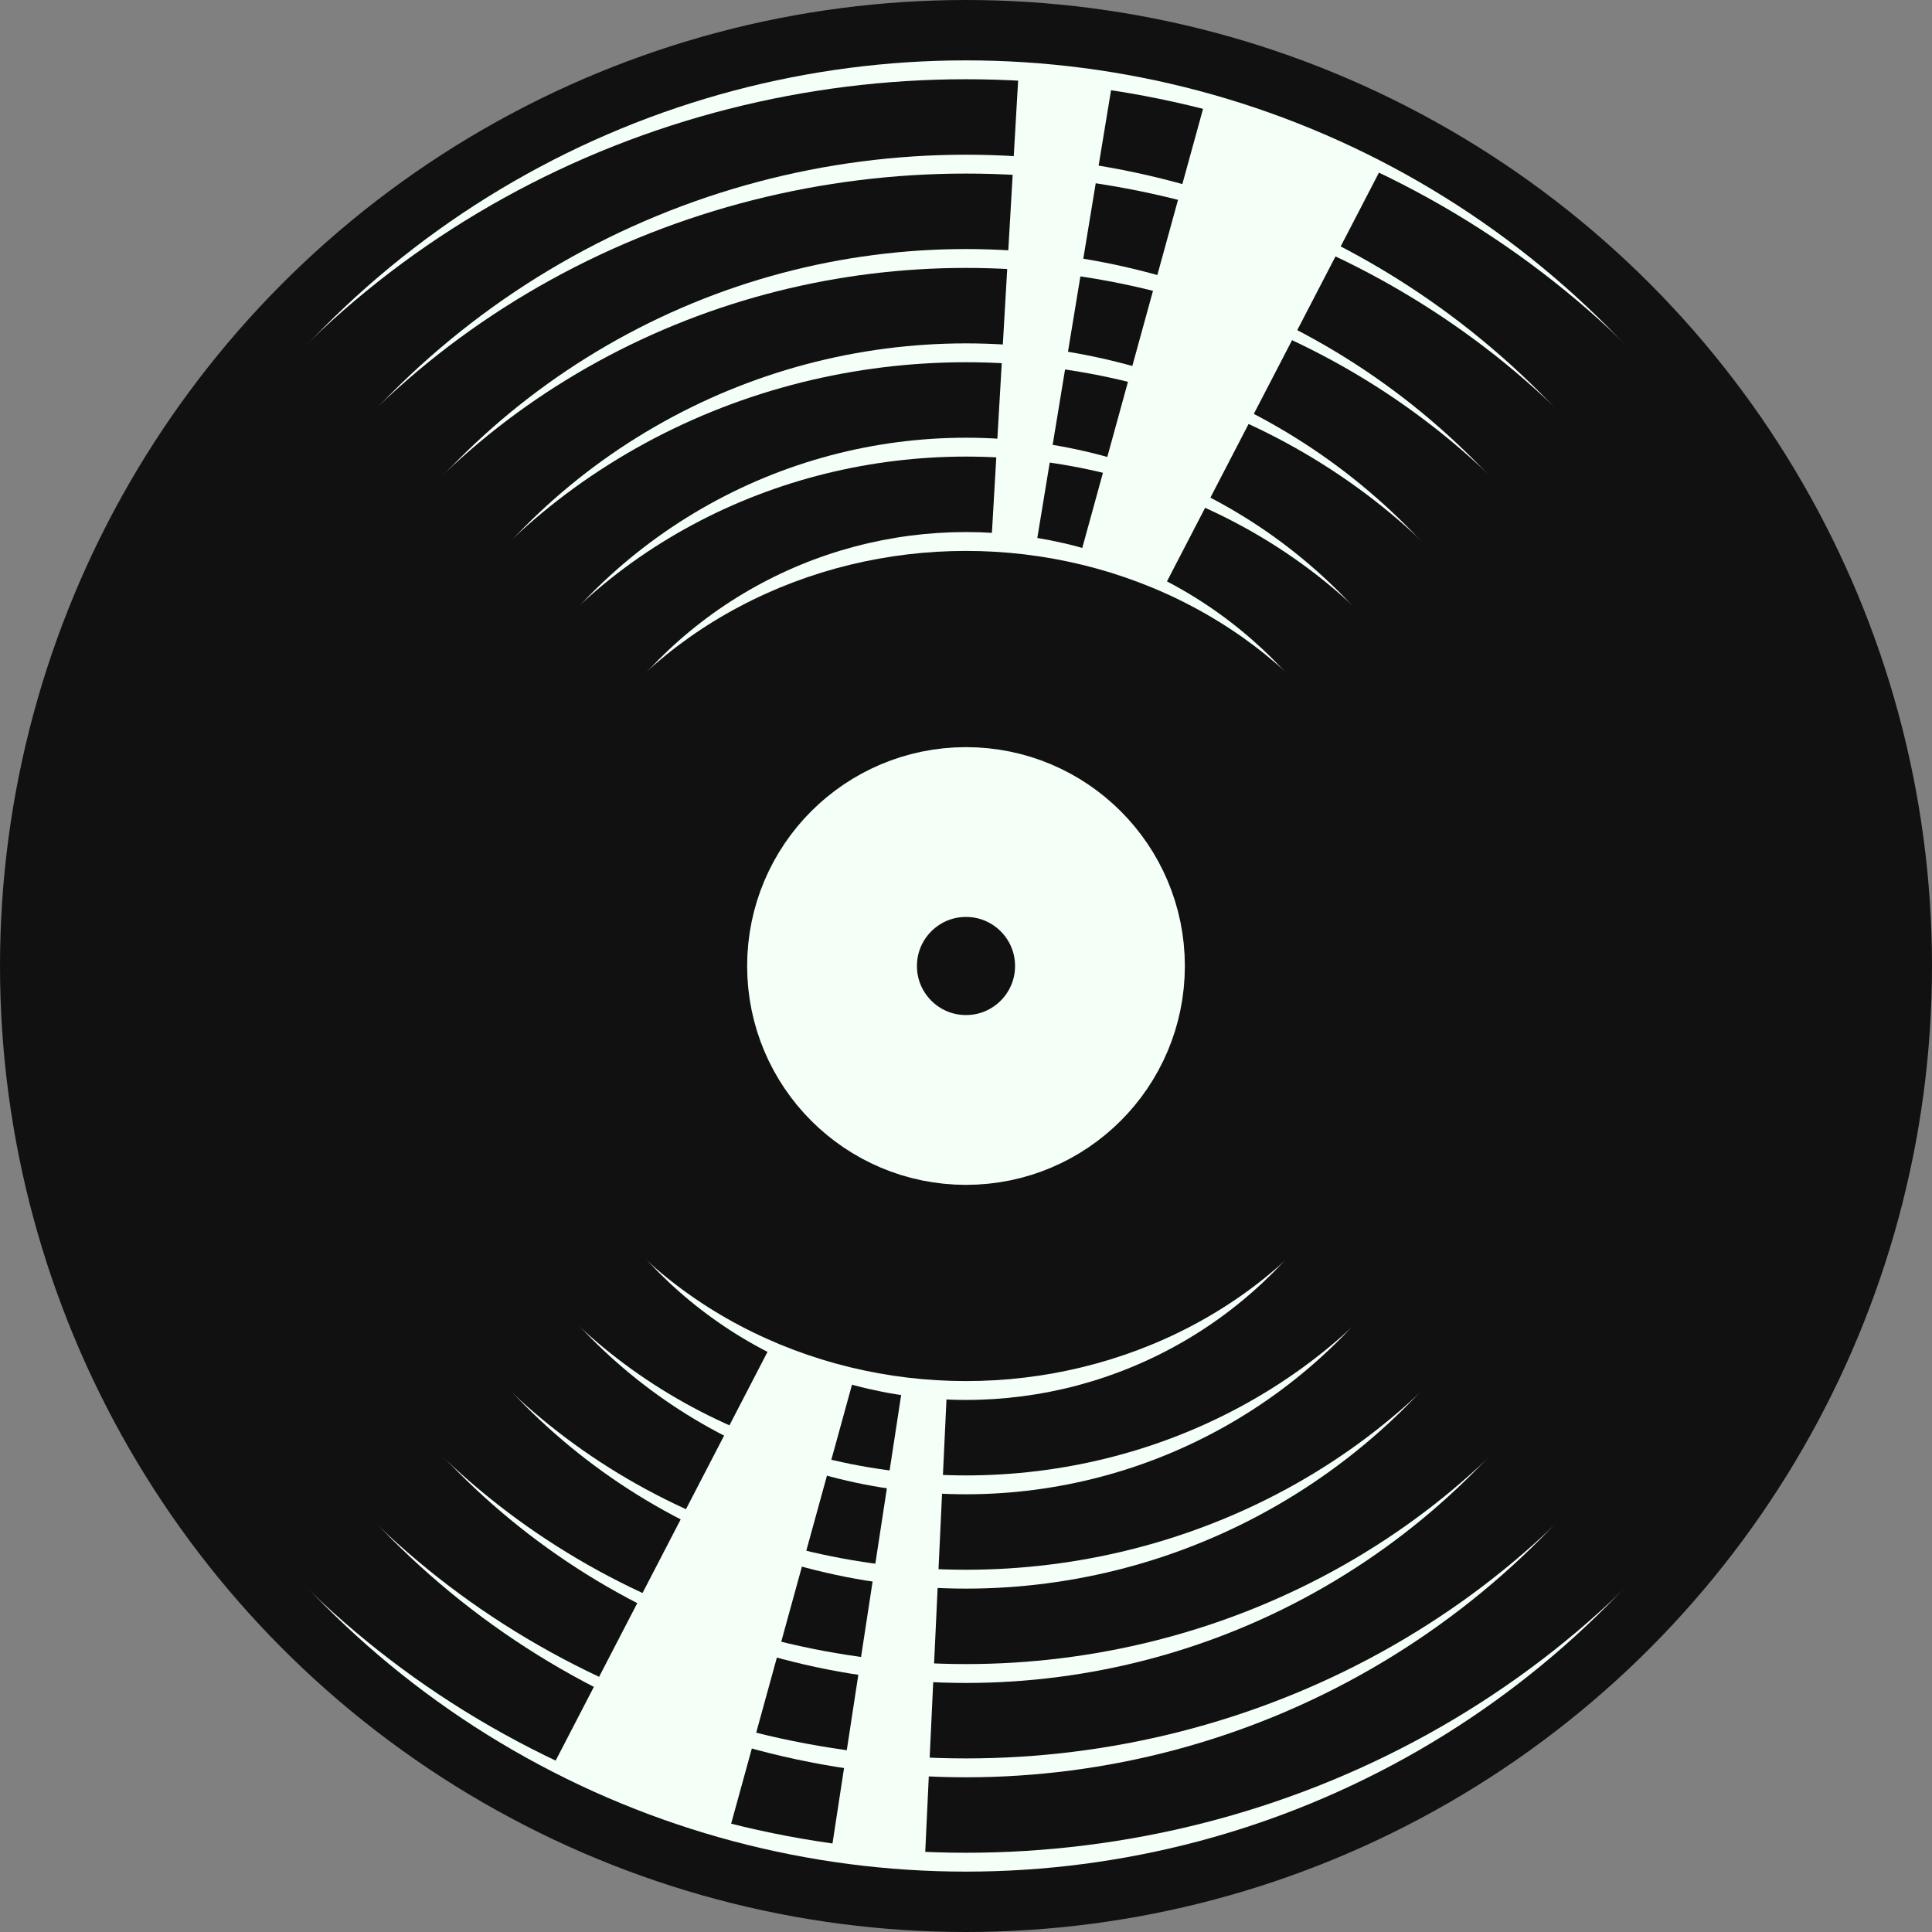<?xml version="1.0" encoding="UTF-8"?>
<svg width="512" height="512" viewBox="0 0 512 512" fill="none" xmlns="http://www.w3.org/2000/svg">
    <rect x="0" y="0" width="512" height="512" fill="#808080" stroke="none"/>
    <circle cx="256" cy="256" r="256" fill="#111111"/>
    <circle cx="256" cy="256" r="240" fill="#f4fff8"/>
    <ellipse cx="256" cy="256" rx="245" ry="235" fill="#111111"/>
    <circle cx="256" cy="256" r="215" fill="#f4fff8"/>
    <ellipse cx="256" cy="256" rx="220" ry="210" fill="#111111"/>
    <circle cx="256" cy="256" r="190" fill="#f4fff8"/>
    <ellipse cx="256" cy="256" rx="195" ry="185" fill="#111111"/>
    <circle cx="256" cy="256" r="165" fill="#f4fff8"/>
    <ellipse cx="256" cy="256" rx="170" ry="160" fill="#111111"/>
    <circle cx="256" cy="256" r="140" fill="#f4fff8"/>
    <ellipse cx="256" cy="256" rx="145" ry="135" fill="#111111"/>
    <circle cx="256" cy="256" r="115" fill="#f4fff8"/>
    <path d="M319.535 26.247L366.09 44.488L256.274 256.237L319.535 26.247Z" fill="#f4fff8"/>
    <path d="M256.274 256.237L192.807 486.753L146.253 468.512L256.274 256.237Z" fill="#f4fff8"/>
    <path d="M269.951 18.997L294.814 21.617L256.21 256.08L269.951 18.997Z" fill="#f4fff8"/>
    <path d="M256.21 256.08L245.049 494.003L220.186 491.383L256.21 256.08Z" fill="#f4fff8"/>
    <ellipse cx="256" cy="256" rx="120" ry="110" fill="#111111"/>
    <circle cx="256" cy="256" r="35.5" stroke="#f4fff8" stroke-width="45"/>
</svg>

